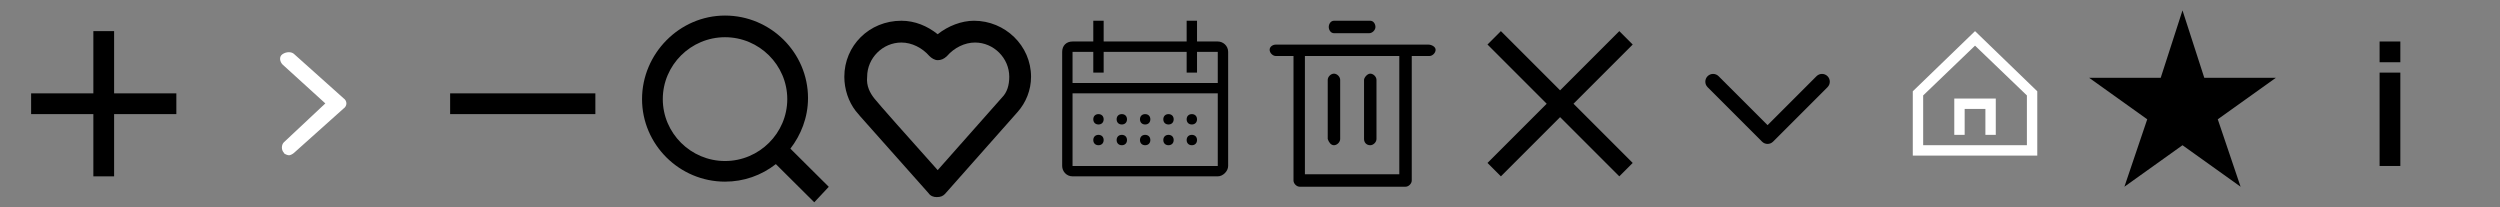 <svg width="241" height="20" viewBox="0 0 241 20" fill="none" xmlns="http://www.w3.org/2000/svg">
  <rect x="0" y="0" width="241" height="20" fill="#808080" stroke="none"/>
  <path d="M17 9H11V3H9V9H3V11H9V17H11V11H17V9Z" fill="black"/>
  <path d="M33.112 9.469L28.362 5.219C28.112 4.969 27.612 4.969 27.237 5.219C26.862 5.469 26.987 5.969 27.237 6.219L31.362 9.969L27.362 13.719C27.112 13.969 27.112 14.469 27.362 14.719C27.362 14.844 27.737 14.969 27.862 14.969C27.987 14.969 28.237 14.844 28.362 14.719L33.112 10.469C33.487 10.219 33.487 9.719 33.112 9.469Z" fill="white"/>
  <path d="M43.393 9V11H57.393V9H43.393Z" fill="black"/>
  <path d="M79.893 18.008L76.193 14.329C77.193 13.036 77.893 11.345 77.893 9.456C77.893 5.08 74.293 1.5 69.893 1.5C65.493 1.5 61.893 5.18 61.893 9.555C61.893 13.931 65.493 17.511 69.893 17.511C71.693 17.511 73.393 16.914 74.793 15.82L78.493 19.5L79.893 18.008ZM69.893 15.522C66.593 15.522 63.893 12.837 63.893 9.555C63.893 6.273 66.593 3.588 69.893 3.588C73.193 3.588 75.893 6.273 75.893 9.555C75.893 12.837 73.193 15.522 69.893 15.522Z" fill="black"/>
  <path d="M90.293 19C89.993 19 89.693 18.9 89.493 18.6C84.093 12.5 82.793 11.1 82.493 10.7C81.793 9.8 81.393 8.6 81.393 7.4C81.393 4.4 83.793 2 86.893 2C88.193 2 89.393 2.5 90.393 3.3C91.393 2.5 92.693 2 93.893 2C96.893 2 99.393 4.4 99.393 7.4C99.393 8.7 98.893 9.9 98.093 10.8L91.093 18.7C90.893 18.9 90.693 19 90.293 19ZM84.293 9.5C84.593 9.9 87.793 13.5 90.393 16.4L96.593 9.4C97.093 8.9 97.293 8.2 97.293 7.4C97.293 5.6 95.793 4.1 93.993 4.1C92.993 4.1 91.993 4.6 91.293 5.4C90.993 5.7 90.693 5.8 90.393 5.8C90.093 5.8 89.793 5.6 89.593 5.4C88.893 4.6 87.893 4.1 86.893 4.1C85.093 4.1 83.593 5.6 83.593 7.4C83.493 8.3 83.893 9 84.293 9.5C84.193 9.5 84.193 9.5 84.293 9.5Z" fill="black"/>
  <path d="M108.143 12C108.443 12 108.643 11.8 108.643 11.5C108.643 11.2 108.443 11 108.143 11C107.843 11 107.643 11.2 107.643 11.5C107.643 11.8 107.843 12 108.143 12Z" fill="black"/>
  <path d="M117.393 4H115.393V2H114.393V4H106.393V2H105.393V4H103.393C102.793 4 102.393 4.4 102.393 5V16C102.393 16.5 102.793 17 103.393 17H117.393C117.893 17 118.393 16.5 118.393 16V5C118.393 4.4 117.893 4 117.393 4ZM117.393 16H103.393V9H117.393V16ZM103.393 8V5H105.393V7H106.393V5H114.393V7H115.393V5H117.393V8H103.393Z" fill="black"/>
  <path d="M110.393 12C110.693 12 110.893 11.8 110.893 11.5C110.893 11.2 110.693 11 110.393 11C110.093 11 109.893 11.2 109.893 11.5C109.893 11.8 110.093 12 110.393 12Z" fill="black"/>
  <path d="M112.643 12C112.943 12 113.143 11.8 113.143 11.5C113.143 11.2 112.943 11 112.643 11C112.343 11 112.143 11.2 112.143 11.5C112.143 11.8 112.343 12 112.643 12Z" fill="black"/>
  <path d="M108.143 13C107.843 13 107.643 13.2 107.643 13.5C107.643 13.8 107.843 14 108.143 14C108.443 14 108.643 13.8 108.643 13.5C108.643 13.2 108.443 13 108.143 13Z" fill="black"/>
  <path d="M105.893 12C106.193 12 106.393 11.8 106.393 11.5C106.393 11.2 106.193 11 105.893 11C105.593 11 105.393 11.2 105.393 11.5C105.393 11.8 105.593 12 105.893 12Z" fill="black"/>
  <path d="M105.893 13C105.593 13 105.393 13.2 105.393 13.5C105.393 13.8 105.593 14 105.893 14C106.193 14 106.393 13.8 106.393 13.5C106.393 13.2 106.193 13 105.893 13Z" fill="black"/>
  <path d="M110.393 13C110.093 13 109.893 13.2 109.893 13.5C109.893 13.8 110.093 14 110.393 14C110.693 14 110.893 13.8 110.893 13.5C110.893 13.2 110.693 13 110.393 13Z" fill="black"/>
  <path d="M112.643 13C112.343 13 112.143 13.2 112.143 13.5C112.143 13.8 112.343 14 112.643 14C112.943 14 113.143 13.8 113.143 13.5C113.143 13.2 112.943 13 112.643 13Z" fill="black"/>
  <path d="M114.893 12C115.193 12 115.393 11.8 115.393 11.5C115.393 11.2 115.193 11 114.893 11C114.593 11 114.393 11.2 114.393 11.5C114.393 11.8 114.593 12 114.893 12Z" fill="black"/>
  <path d="M114.893 13C114.593 13 114.393 13.2 114.393 13.5C114.393 13.8 114.593 14 114.893 14C115.193 14 115.393 13.8 115.393 13.5C115.393 13.2 115.193 13 114.893 13Z" fill="black"/>
  <path d="M137.693 4.3H122.993C122.693 4.3 122.393 4.5 122.393 4.8C122.393 5.1 122.693 5.4 122.993 5.4H124.693V17.4C124.693 17.7 124.993 18 125.293 18H135.493C135.793 18 136.093 17.7 136.093 17.4V5.4H137.793C138.093 5.4 138.393 5.1 138.393 4.8C138.393 4.5 137.993 4.3 137.693 4.3ZM134.893 16.8H125.793V5.4H134.893V16.8Z" fill="black"/>
  <path d="M128.593 3.2H131.993C132.293 3.2 132.593 2.9 132.593 2.6C132.593 2.3 132.393 2 132.093 2H128.593C128.293 2 128.093 2.3 128.093 2.6C128.093 2.9 128.293 3.2 128.593 3.2Z" fill="black"/>
  <path d="M128.593 14C128.893 14 129.193 13.7 129.193 13.4V7.7C129.193 7.4 128.893 7.1 128.593 7.1C128.293 7.1 127.993 7.4 127.993 7.7V13.4C128.093 13.7 128.293 14 128.593 14Z" fill="black"/>
  <path d="M132.093 14C132.393 14 132.693 13.7 132.693 13.4V7.7C132.693 7.4 132.393 7.1 132.093 7.1C131.793 7.1 131.493 7.5 131.493 7.7V13.4C131.493 13.7 131.693 14 132.093 14Z" fill="black"/>
  <path d="M157.393 4.292L156.101 3L150.393 8.708L144.685 3L143.393 4.292L149.101 10L143.393 15.708L144.685 17L150.393 11.292L156.101 17L157.393 15.708L151.685 10L157.393 4.292Z" fill="black"/>
  <path fill-rule="evenodd" clip-rule="evenodd" d="M164.612 7.345C164.905 7.052 165.38 7.052 165.673 7.345L170.393 12.064L175.112 7.345C175.405 7.052 175.88 7.052 176.173 7.345C176.466 7.638 176.466 8.112 176.173 8.405L170.923 13.655C170.63 13.948 170.155 13.948 169.862 13.655L164.612 8.405C164.32 8.112 164.32 7.638 164.612 7.345Z" fill="black"/>
  <path d="M190.393 3L184.393 8.8V15H196.393V8.8L190.393 3ZM195.393 14H185.393V9.2L190.393 4.4L195.393 9.2V14Z" fill="white"/>
  <path d="M188.393 13H189.393V10.5H191.393V13H192.393V9.5H188.393V13Z" fill="white"/>
  <path d="M210.393 1L212.493 7.5H219.393L213.793 11.5L215.993 18L210.393 14L204.793 18L206.993 11.5L201.393 7.5H208.293L210.393 1Z" fill="black"/>
  <path fill-rule="evenodd" clip-rule="evenodd" d="M229.393 4H231.393V6H229.393V4ZM231.393 16H229.393V7H231.393V16Z" fill="black"/>
</svg>
